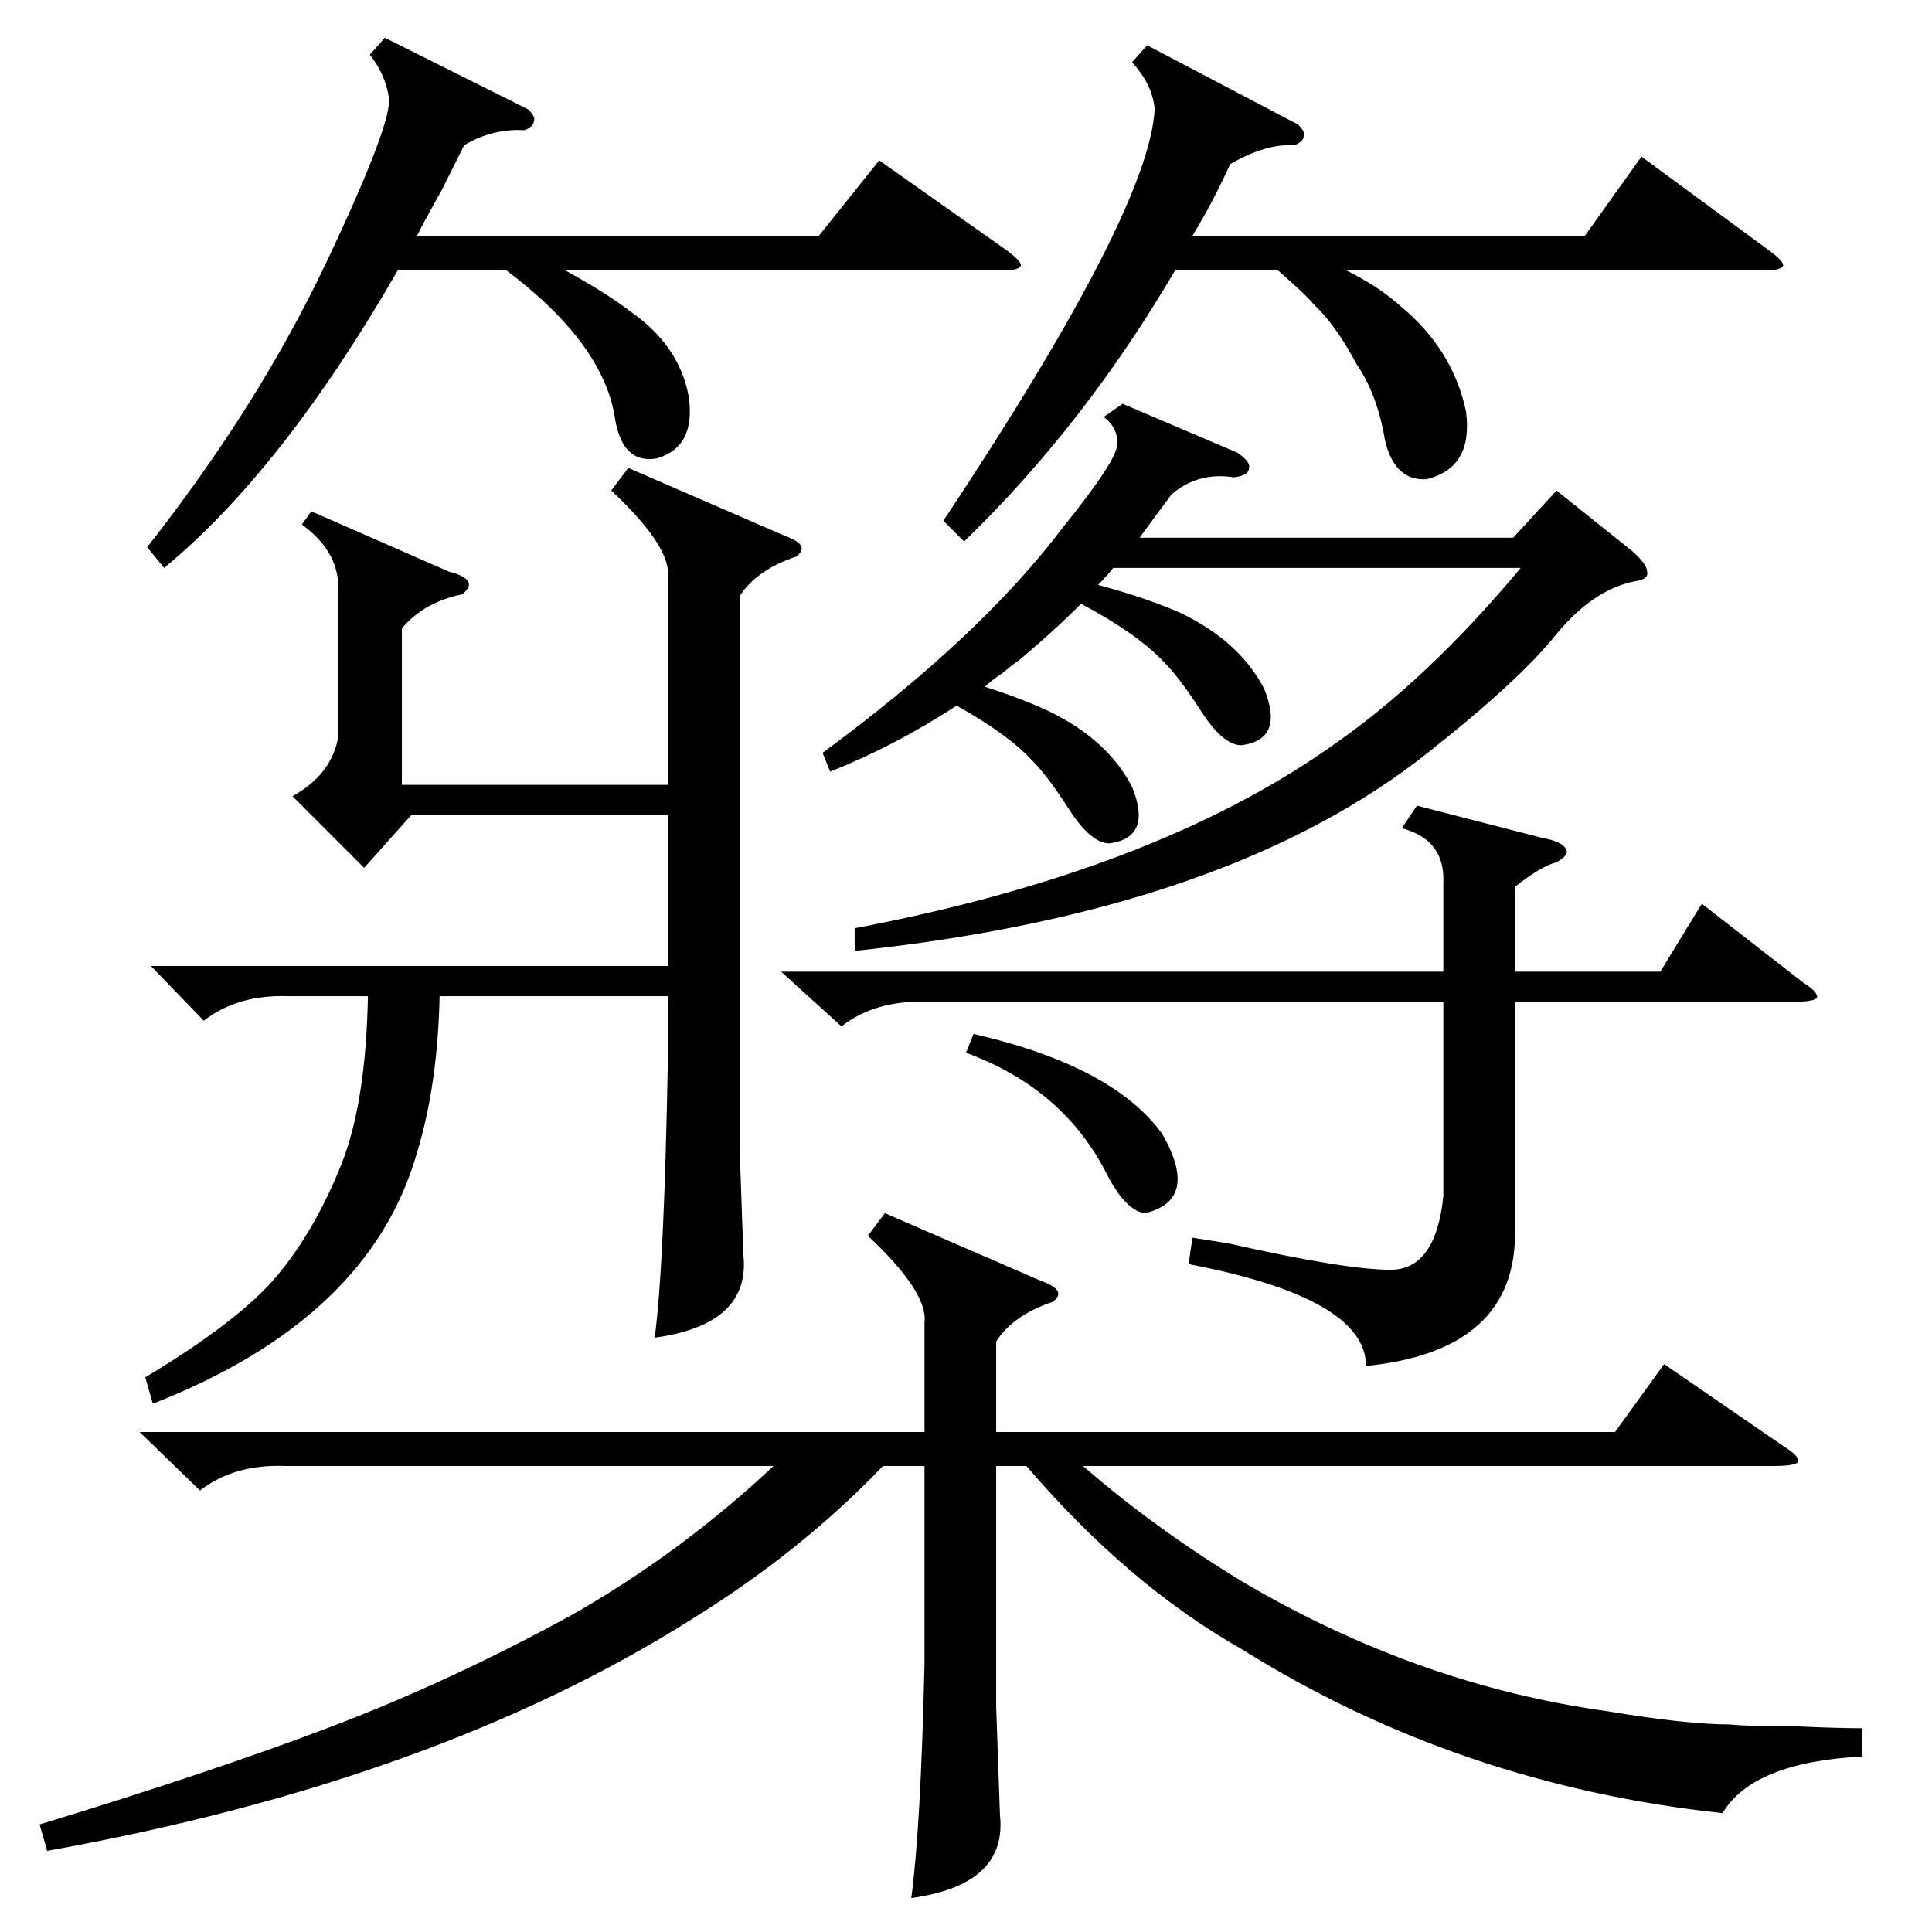 <?xml version="1.0" standalone="no"?>
<!DOCTYPE svg PUBLIC "-//W3C//DTD SVG 1.1//EN" "http://www.w3.org/Graphics/SVG/1.1/DTD/svg11.dtd" >
<svg xmlns="http://www.w3.org/2000/svg" xmlns:xlink="http://www.w3.org/1999/xlink" version="1.1" viewBox="0 -205 1024 1024">
  <g transform="matrix(1 0 0 -1 0 819)">
   <path fill="currentColor"
d="M469 381l83 -36q14 -5 6 -11q-21 -7 -30 -21v-48h328l26 36l64 -44q8 -5 7 -8q-2 -2 -13 -2h-366q38 -33 84 -61q93 -55 194 -69q42 -7 65 -7q9 -1 35 -1q22 -1 35 -1v-15q-58 -3 -74 -30q-140 15 -255 87q-60 34 -114 97h-16v-128l2 -57q4 -37 -47 -44q5 37 7 124v105
h-22q-43 -45 -101 -81q-136 -86 -342 -123l-4 14q92 28 155 52t127 59q58 33 107 79h-259q-27 1 -45 -13l-32 31h416v58q2 16 -30 46zM333 776l83 -36q14 -5 6 -11q-21 -7 -30 -21v-292l2 -57q4 -37 -47 -44q5 37 7 148v33h-121q-1 -47 -12 -83q-25 -88 -140 -133l-4 14
q50 30 70 54t34 59q13 33 14 89h-42q-27 1 -45 -13l-28 29h274v80h-136l-25 -28l-38 38q20 11 24 30v75q3 23 -19 39l5 7l73 -32q8 -2 10 -5t-3 -7q-20 -4 -32 -18v-83h141v110q2 16 -30 46zM595 810l61 -26q7 -5 6 -8q0 -4 -8 -5q-19 3 -33 -9q-9 -12 -17 -23h198l23 25
l40 -32q8 -7 8 -11q1 -4 -6 -5q-22 -4 -42 -28q-19 -24 -67 -62q-106 -85 -305 -106v12q158 30 252 96q51 35 101 95h-216q-3 -4 -8 -9q26 -7 44 -15q31 -15 44 -40q11 -27 -12 -30q-10 0 -22 19q-11 17 -19 25q-14 15 -44 31q-15 -15 -33 -30q-3 -2 -9 -7q-6 -4 -9 -7
q19 -6 34 -13q31 -15 44 -40q11 -27 -12 -30q-10 0 -22 19q-11 17 -19 25q-13 14 -40 29q-32 -21 -67 -35l-4 10q83 61 127 119q29 36 29 44q1 9 -7 15zM765 556q1 23 -22 29l8 12l66 -17q11 -2 13 -6q2 -3 -5 -7q-8 -2 -22 -13v-45h77l22 36l54 -42q8 -5 7 -8q-2 -2 -13 -2
h-147v-121q1 -64 -79 -72q0 36 -94 54l2 14l19 -3q62 -14 86 -14t28 39v103h-274q-27 1 -45 -13l-32 29h351v47zM204 1004l76 -38q4 -4 3 -6q0 -3 -5 -5q-17 1 -32 -8l-12 -24q-9 -16 -13 -24h213l32 40l68 -48q8 -6 7 -8q-2 -3 -13 -2h-229q22 -12 35 -22q26 -18 31 -45
q4 -27 -17 -33q-18 -3 -22 21q-6 40 -58 79h-57q-61 -106 -124 -158l-9 11q59 75 95 151t33 88q-2 12 -10 22zM608 1000l80 -42q4 -4 3 -6q0 -3 -5 -5q-15 1 -34 -10q-9 -20 -20 -38h208l30 42l68 -50q8 -6 7 -8q-2 -3 -13 -2h-219q18 -9 29 -19q28 -23 35 -56
q4 -30 -21 -36q-17 -1 -22 21q-4 24 -15 40q-9 17 -19 28l-4 4q-3 4 -19 18h-54q-48 -82 -112 -144l-11 11q109 164 112 218q-1 13 -12 25zM512 466l4 10q74 -17 100 -53q20 -35 -9 -42q-10 1 -20 20q-23 46 -75 65z" />
  </g>

</svg>
